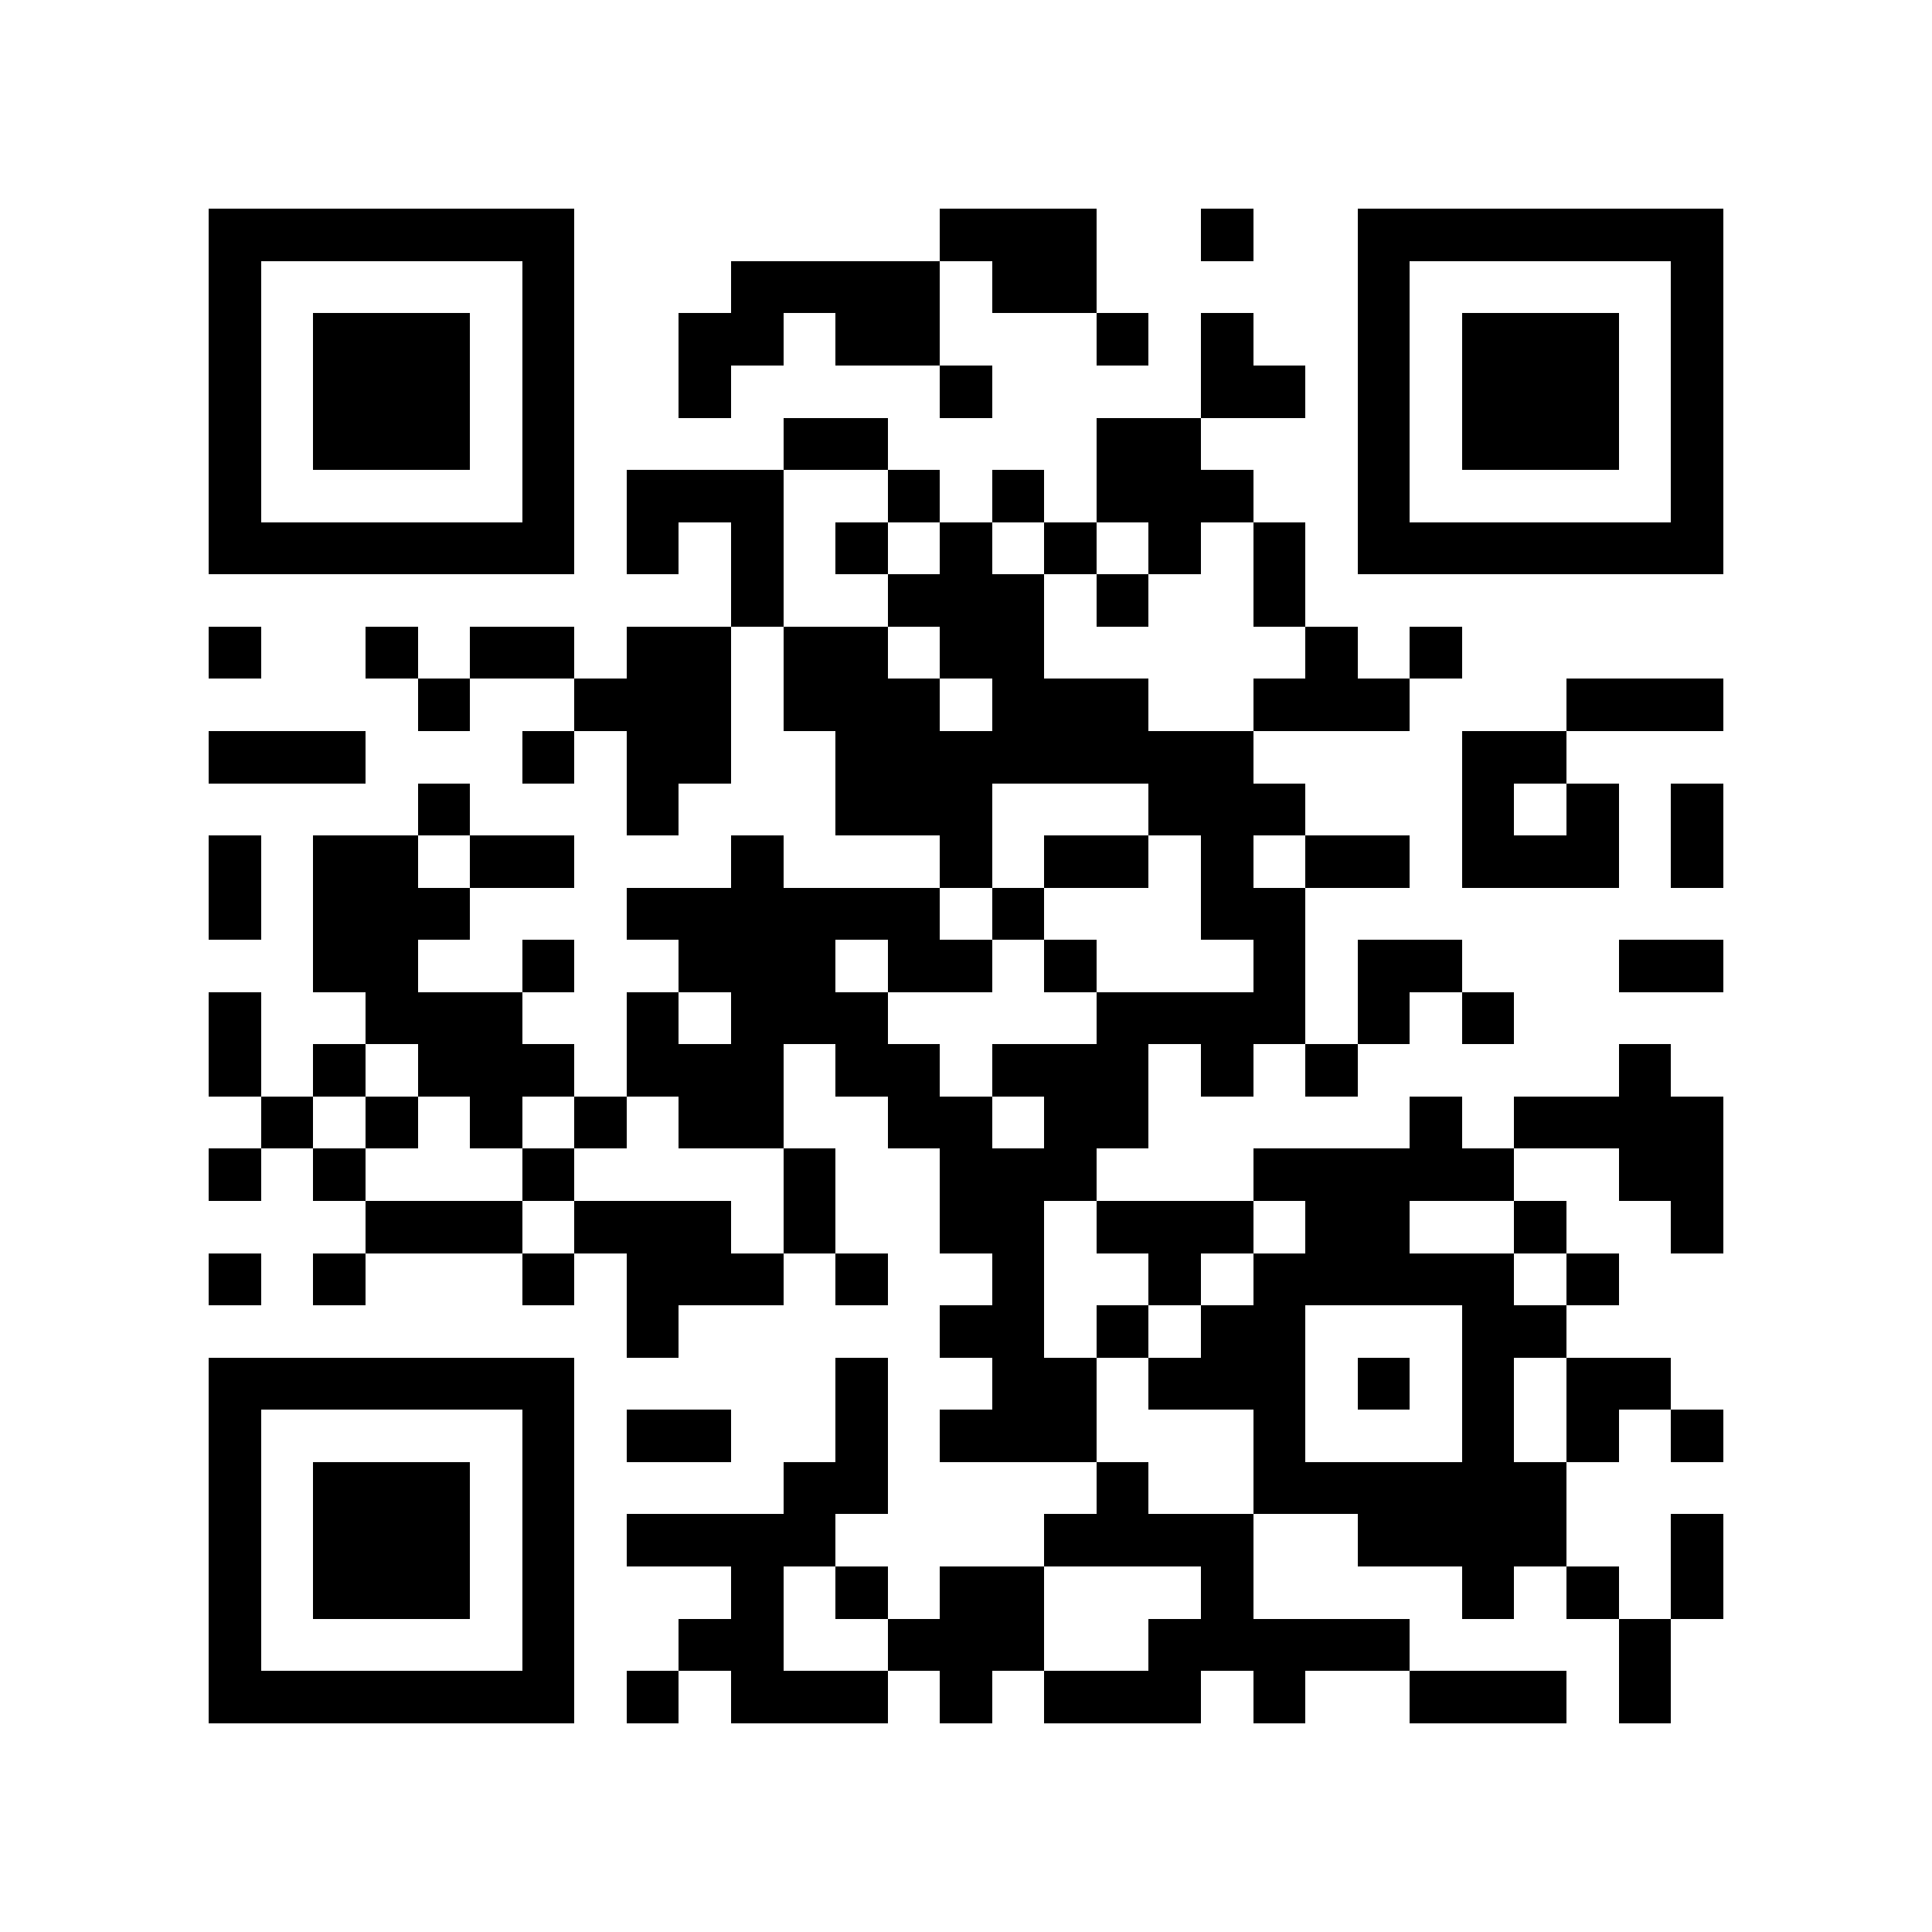 <?xml version="1.0" encoding="utf-8"?><!DOCTYPE svg PUBLIC "-//W3C//DTD SVG 1.1//EN" "http://www.w3.org/Graphics/SVG/1.1/DTD/svg11.dtd"><svg xmlns="http://www.w3.org/2000/svg" viewBox="0 0 37 37" shape-rendering="crispEdges"><path fill="#ffffff" d="M0 0h37v37H0z"/><path stroke="#000000" d="M4 4.5h7m7 0h3m2 0h1m2 0h7M4 5.5h1m5 0h1m3 0h4m1 0h2m5 0h1m5 0h1M4 6.5h1m1 0h3m1 0h1m2 0h2m1 0h2m3 0h1m1 0h1m2 0h1m1 0h3m1 0h1M4 7.5h1m1 0h3m1 0h1m2 0h1m4 0h1m4 0h2m1 0h1m1 0h3m1 0h1M4 8.5h1m1 0h3m1 0h1m4 0h2m4 0h2m3 0h1m1 0h3m1 0h1M4 9.5h1m5 0h1m1 0h3m2 0h1m1 0h1m1 0h3m2 0h1m5 0h1M4 10.5h7m1 0h1m1 0h1m1 0h1m1 0h1m1 0h1m1 0h1m1 0h1m1 0h7M14 11.5h1m2 0h3m1 0h1m2 0h1M4 12.5h1m2 0h1m1 0h2m1 0h2m1 0h2m1 0h2m5 0h1m1 0h1M8 13.5h1m2 0h3m1 0h3m1 0h3m2 0h3m3 0h3M4 14.5h3m3 0h1m1 0h2m2 0h8m4 0h2M8 15.5h1m3 0h1m3 0h3m3 0h3m3 0h1m1 0h1m1 0h1M4 16.5h1m1 0h2m1 0h2m3 0h1m3 0h1m1 0h2m1 0h1m1 0h2m1 0h3m1 0h1M4 17.5h1m1 0h3m3 0h6m1 0h1m3 0h2M6 18.5h2m2 0h1m2 0h3m1 0h2m1 0h1m3 0h1m1 0h2m3 0h2M4 19.5h1m2 0h3m2 0h1m1 0h3m4 0h4m1 0h1m1 0h1M4 20.5h1m1 0h1m1 0h3m1 0h3m1 0h2m1 0h3m1 0h1m1 0h1m5 0h1M5 21.5h1m1 0h1m1 0h1m1 0h1m1 0h2m2 0h2m1 0h2m5 0h1m1 0h4M4 22.5h1m1 0h1m3 0h1m4 0h1m2 0h3m3 0h5m2 0h2M7 23.5h3m1 0h3m1 0h1m2 0h2m1 0h3m1 0h2m2 0h1m2 0h1M4 24.5h1m1 0h1m3 0h1m1 0h3m1 0h1m2 0h1m2 0h1m1 0h5m1 0h1M12 25.5h1m5 0h2m1 0h1m1 0h2m3 0h2M4 26.5h7m5 0h1m2 0h2m1 0h3m1 0h1m1 0h1m1 0h2M4 27.5h1m5 0h1m1 0h2m2 0h1m1 0h3m3 0h1m3 0h1m1 0h1m1 0h1M4 28.5h1m1 0h3m1 0h1m4 0h2m4 0h1m2 0h6M4 29.5h1m1 0h3m1 0h1m1 0h4m4 0h4m2 0h4m2 0h1M4 30.5h1m1 0h3m1 0h1m3 0h1m1 0h1m1 0h2m3 0h1m4 0h1m1 0h1m1 0h1M4 31.5h1m5 0h1m2 0h2m2 0h3m2 0h5m4 0h1M4 32.5h7m1 0h1m1 0h3m1 0h1m1 0h3m1 0h1m2 0h3m1 0h1"/></svg>
